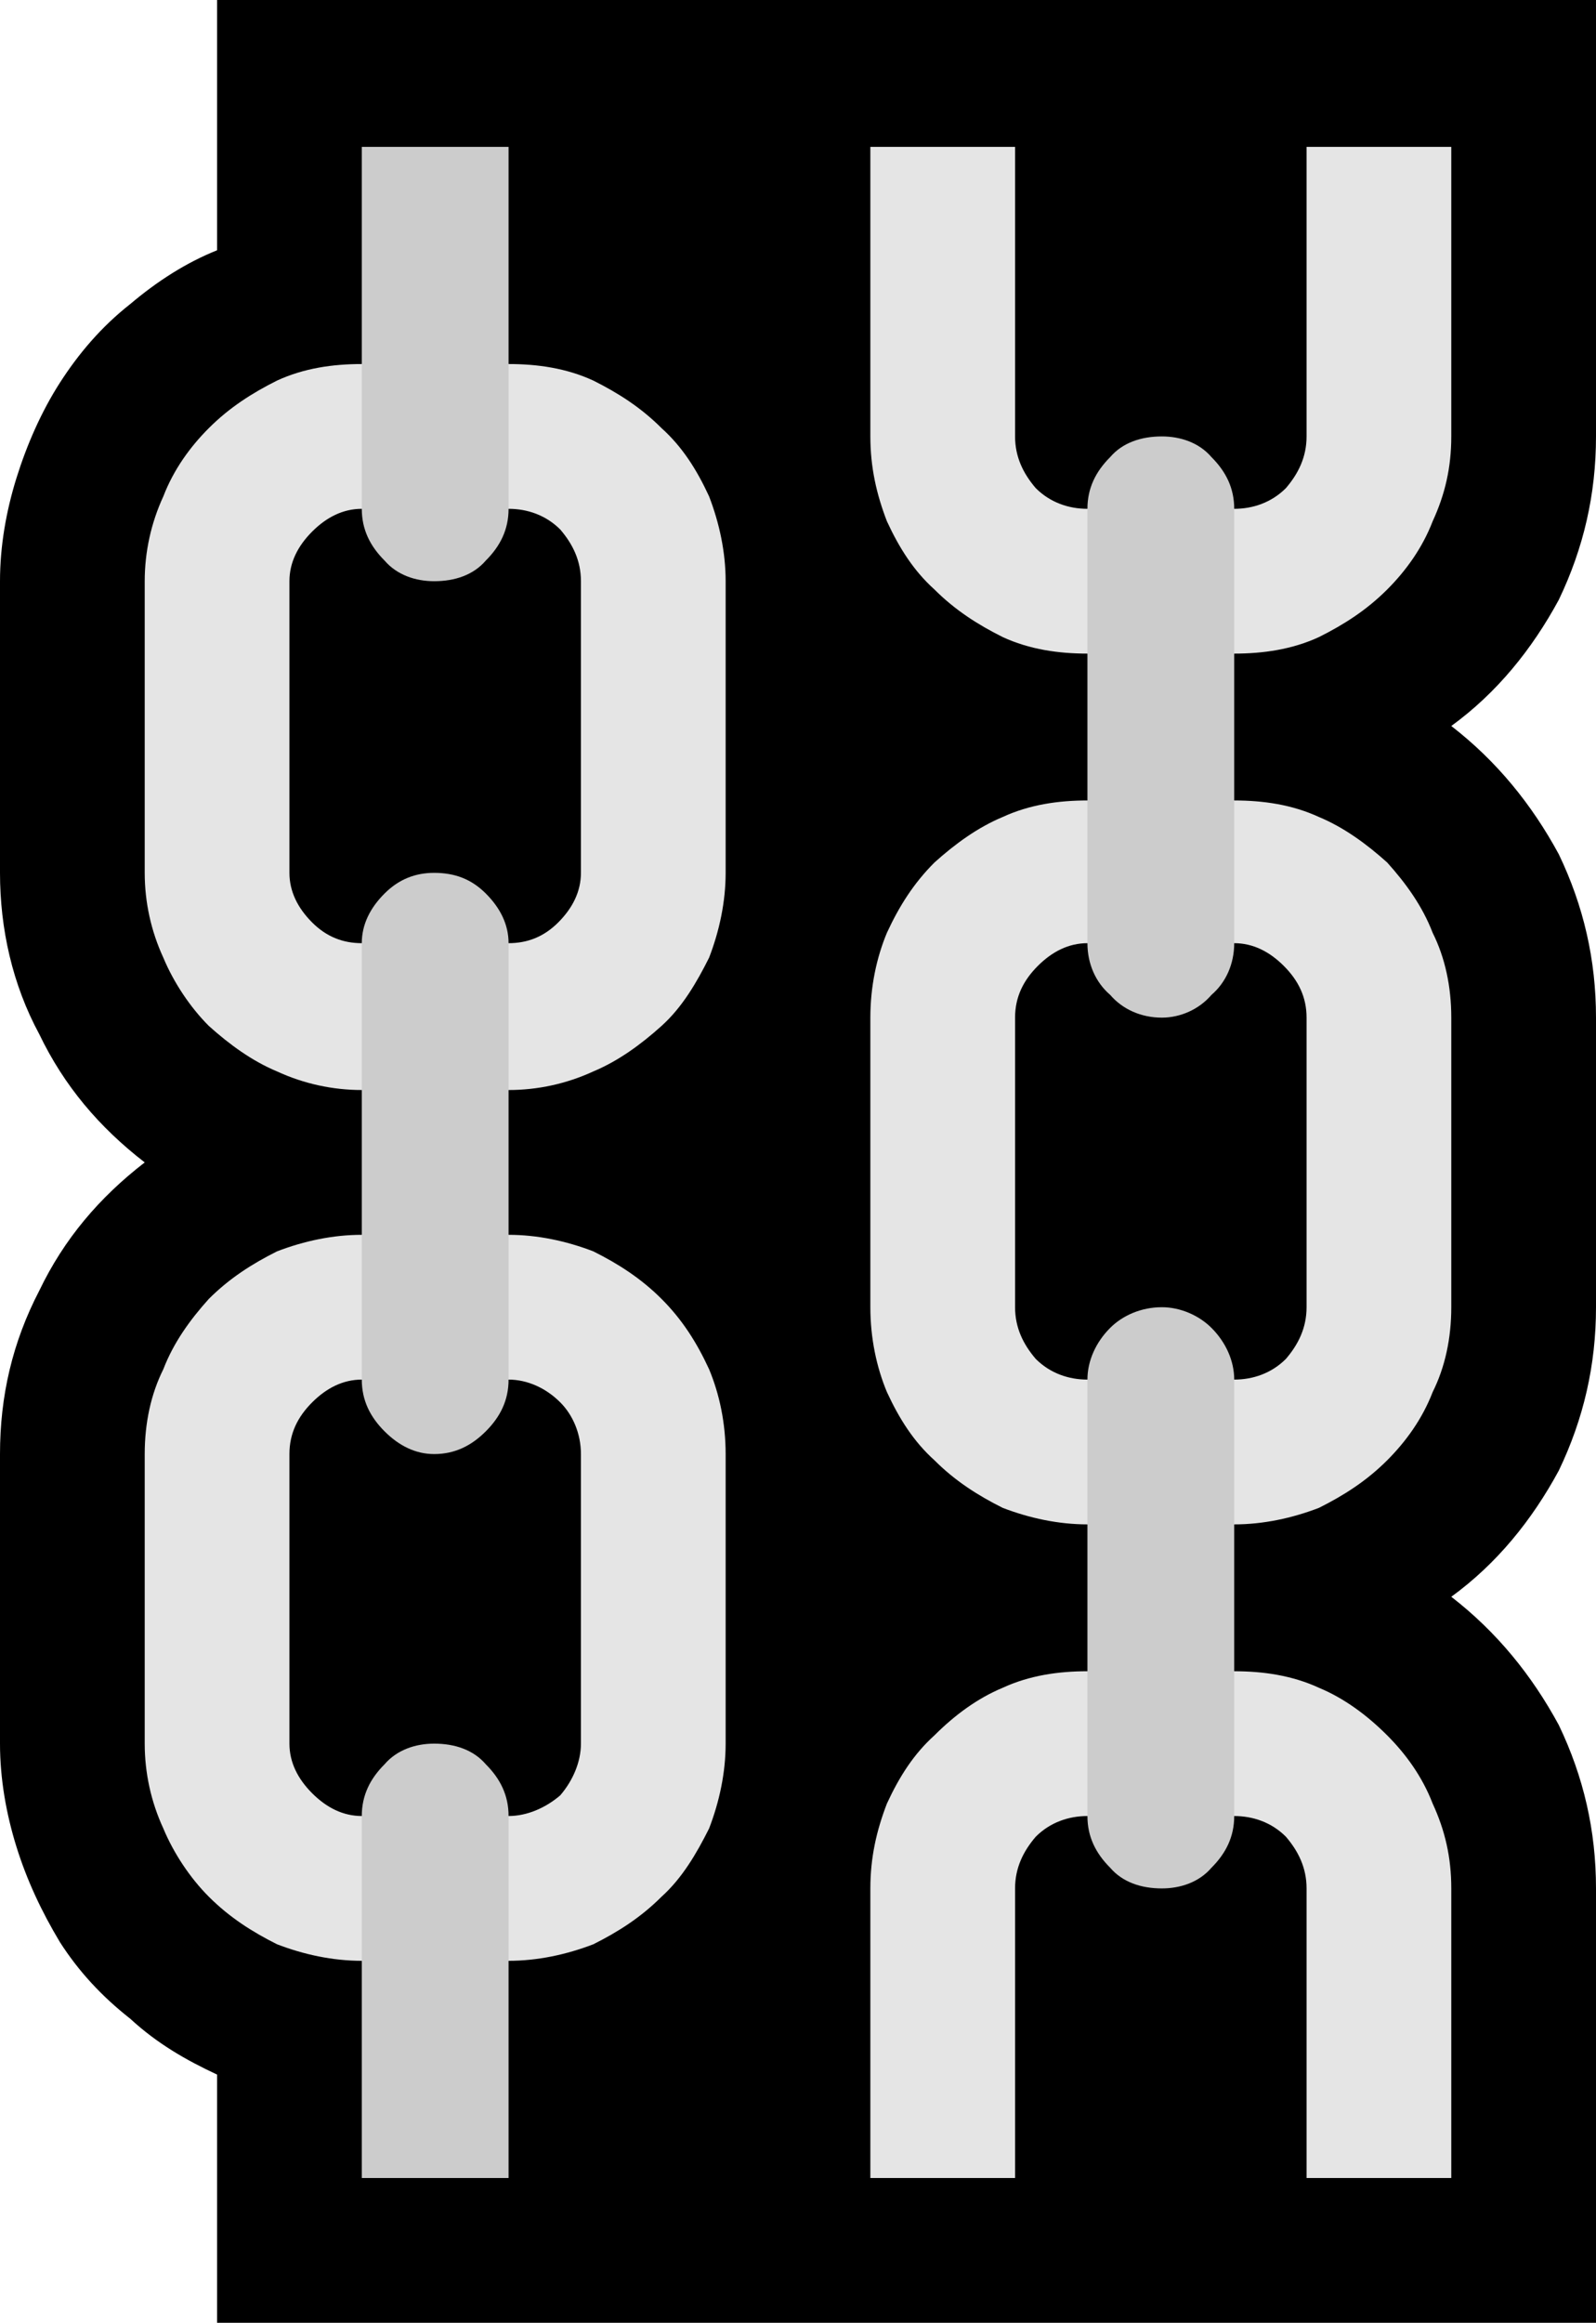 <?xml version="1.0" encoding="UTF-8" standalone="no"?>
<svg
   width="11.58"
   height="16.845"
   viewBox="0 0 11.58 16.845"
   version="1.1"
   xml:space="preserve"
   style="clip-rule:evenodd;fill-rule:evenodd;stroke-linejoin:round;stroke-miterlimit:2"
   id="svg20568"
   sodipodi:docname="emojis.svg"
   xmlns:inkscape="http://www.inkscape.org/namespaces/inkscape"
   xmlns:sodipodi="http://sodipodi.sourceforge.net/DTD/sodipodi-0.dtd"
   xmlns="http://www.w3.org/2000/svg"
   xmlns:svg="http://www.w3.org/2000/svg"><defs
     id="defs20572" /><sodipodi:namedview
     id="namedview20570"
     pagecolor="#505050"
     bordercolor="#eeeeee"
     borderopacity="1"
     inkscape:pageshadow="0"
     inkscape:pageopacity="0"
     inkscape:pagecheckerboard="0" /><g
     transform="matrix(0.24,0,0,0.24,-469.563,-834.249)"
     id="g20566"><g
       transform="matrix(62.5,0,0,62.5,1948.7,3533.1)"
       id="g17304"><path
         d="m 0.897,-0.702 c 0,0.028 -0.006,0.054 -0.018,0.079 -0.013,0.024 -0.03,0.045 -0.052,0.061 0.022,0.017 0.039,0.038 0.052,0.062 0.012,0.025 0.018,0.051 0.018,0.079 v 0.14 c 0,0.028 -0.006,0.054 -0.018,0.079 -0.013,0.024 -0.03,0.045 -0.052,0.061 0.022,0.017 0.039,0.038 0.052,0.062 C 0.891,-0.054 0.897,-0.028 0.897,0 V 0.21 H 0.23 V 0.09 C 0.215,0.083 0.201,0.075 0.188,0.063 0.174,0.052 0.163,0.04 0.154,0.026 0.145,0.011 0.138,-0.004 0.133,-0.02 0.128,-0.036 0.125,-0.053 0.125,-0.07 v -0.14 c 0,-0.028 0.006,-0.054 0.019,-0.079 C 0.156,-0.314 0.173,-0.334 0.195,-0.351 0.173,-0.368 0.156,-0.388 0.144,-0.413 0.131,-0.437 0.125,-0.464 0.125,-0.491 v -0.141 c 0,-0.017 0.003,-0.034 0.008,-0.05 0.005,-0.016 0.012,-0.032 0.021,-0.046 0.009,-0.014 0.02,-0.027 0.034,-0.038 0.013,-0.011 0.027,-0.02 0.042,-0.026 v -0.121 h 0.667 z"
         style="fill-rule:nonzero"
         id="path17298" /><path
         d="m 0.371,-0.737 c 0.014,0 0.028,0.002 0.041,0.008 0.012,0.006 0.023,0.013 0.033,0.023 0.01,0.009 0.017,0.02 0.023,0.033 0.005,0.013 0.008,0.027 0.008,0.041 v 0.141 c 0,0.014 -0.003,0.028 -0.008,0.041 -0.006,0.012 -0.013,0.024 -0.023,0.033 -0.01,0.009 -0.021,0.017 -0.033,0.022 -0.013,0.006 -0.027,0.009 -0.041,0.009 H 0.3 C 0.286,-0.386 0.272,-0.389 0.259,-0.395 0.247,-0.4 0.236,-0.408 0.226,-0.417 0.217,-0.426 0.209,-0.438 0.204,-0.45 0.198,-0.463 0.195,-0.477 0.195,-0.491 v -0.141 c 0,-0.014 0.003,-0.028 0.009,-0.041 0.005,-0.013 0.013,-0.024 0.022,-0.033 0.01,-0.01 0.021,-0.017 0.033,-0.023 0.013,-0.006 0.027,-0.008 0.041,-0.008 z m 0,0.421 c 0.014,0 0.028,0.003 0.041,0.008 0.012,0.006 0.023,0.013 0.033,0.023 0.01,0.01 0.017,0.021 0.023,0.034 0.005,0.012 0.008,0.026 0.008,0.041 v 0.14 c 0,0.014 -0.003,0.028 -0.008,0.041 C 0.462,-0.017 0.455,-0.005 0.445,0.004 0.435,0.014 0.424,0.021 0.412,0.027 0.399,0.032 0.385,0.035 0.371,0.035 H 0.3 C 0.286,0.035 0.272,0.032 0.259,0.027 0.247,0.021 0.236,0.014 0.226,0.004 0.217,-0.005 0.209,-0.017 0.204,-0.029 0.198,-0.042 0.195,-0.056 0.195,-0.07 v -0.14 c 0,-0.015 0.003,-0.029 0.009,-0.041 0.005,-0.013 0.013,-0.024 0.022,-0.034 0.01,-0.01 0.021,-0.017 0.033,-0.023 0.013,-0.005 0.027,-0.008 0.041,-0.008 z m 0.351,-0.21 c 0.014,0 0.028,0.002 0.041,0.008 0.012,0.005 0.023,0.013 0.033,0.022 0.009,0.01 0.017,0.021 0.022,0.034 0.006,0.012 0.009,0.026 0.009,0.041 v 0.14 c 0,0.015 -0.003,0.029 -0.009,0.041 -0.005,0.013 -0.013,0.024 -0.022,0.033 -0.01,0.01 -0.021,0.017 -0.033,0.023 -0.013,0.005 -0.027,0.008 -0.041,0.008 H 0.651 C 0.637,-0.176 0.623,-0.179 0.61,-0.184 0.598,-0.19 0.587,-0.197 0.577,-0.207 0.567,-0.216 0.56,-0.227 0.554,-0.24 0.549,-0.252 0.546,-0.266 0.546,-0.281 v -0.14 c 0,-0.015 0.003,-0.029 0.008,-0.041 0.006,-0.013 0.013,-0.024 0.023,-0.034 0.01,-0.009 0.021,-0.017 0.033,-0.022 0.013,-0.006 0.027,-0.008 0.041,-0.008 z m 0,-0.141 c 0.009,0 0.018,-0.003 0.025,-0.01 0.006,-0.007 0.01,-0.015 0.01,-0.025 v -0.14 h 0.07 v 0.14 c 0,0.015 -0.003,0.028 -0.009,0.041 -0.005,0.013 -0.013,0.024 -0.022,0.033 -0.01,0.01 -0.021,0.017 -0.033,0.023 -0.013,0.006 -0.027,0.008 -0.041,0.008 H 0.651 C 0.637,-0.597 0.623,-0.599 0.61,-0.605 0.598,-0.611 0.587,-0.618 0.577,-0.628 0.567,-0.637 0.56,-0.648 0.554,-0.661 0.549,-0.674 0.546,-0.687 0.546,-0.702 v -0.14 h 0.07 v 0.14 c 0,0.01 0.004,0.018 0.01,0.025 0.007,0.007 0.016,0.01 0.025,0.01 z m 0,0.562 c 0.014,0 0.028,0.002 0.041,0.008 0.012,0.005 0.023,0.013 0.033,0.023 0.009,0.009 0.017,0.02 0.022,0.033 C 0.824,-0.028 0.827,-0.015 0.827,0 V 0.14 H 0.757 V 0 c 0,-0.01 -0.004,-0.018 -0.01,-0.025 C 0.74,-0.032 0.731,-0.035 0.722,-0.035 H 0.651 c -0.009,0 -0.018,0.003 -0.025,0.01 C 0.62,-0.018 0.616,-0.01 0.616,0 V 0.14 H 0.546 V 0 c 0,-0.015 0.003,-0.028 0.008,-0.041 0.006,-0.013 0.013,-0.024 0.023,-0.033 0.01,-0.01 0.021,-0.018 0.033,-0.023 0.013,-0.006 0.027,-0.008 0.041,-0.008 z m 0.035,-0.176 v -0.14 c 0,-0.01 -0.004,-0.018 -0.011,-0.025 C 0.739,-0.453 0.731,-0.457 0.722,-0.457 H 0.651 c -0.009,0 -0.017,0.004 -0.024,0.011 -0.007,0.007 -0.011,0.015 -0.011,0.025 v 0.14 c 0,0.01 0.004,0.018 0.01,0.025 0.007,0.007 0.016,0.01 0.025,0.01 h 0.071 c 0.009,0 0.018,-0.003 0.025,-0.01 0.006,-0.007 0.01,-0.015 0.01,-0.025 z m -0.351,-0.21 v -0.141 c 0,-0.01 -0.004,-0.018 -0.01,-0.025 C 0.389,-0.664 0.38,-0.667 0.371,-0.667 H 0.3 c -0.009,0 -0.017,0.004 -0.024,0.011 -0.007,0.007 -0.011,0.015 -0.011,0.024 v 0.141 c 0,0.009 0.004,0.017 0.011,0.024 0.007,0.007 0.015,0.01 0.024,0.01 h 0.071 c 0.009,0 0.017,-0.003 0.024,-0.01 0.007,-0.007 0.011,-0.015 0.011,-0.024 z m 0,0.421 v -0.14 c 0,-0.01 -0.004,-0.019 -0.01,-0.025 C 0.389,-0.242 0.38,-0.246 0.371,-0.246 H 0.3 c -0.009,0 -0.017,0.004 -0.024,0.011 -0.007,0.007 -0.011,0.015 -0.011,0.025 v 0.14 c 0,0.009 0.004,0.017 0.011,0.024 0.007,0.007 0.015,0.011 0.024,0.011 h 0.071 c 0.009,0 0.018,-0.004 0.025,-0.01 0.006,-0.007 0.01,-0.016 0.01,-0.025 z"
         style="fill:#e5e5e5;fill-rule:nonzero"
         id="path17300" /><path
         d="m 0.335,-0.491 c 0.01,0 0.018,0.003 0.025,0.01 0.007,0.007 0.011,0.015 0.011,0.024 v 0.211 c 0,0.01 -0.004,0.018 -0.011,0.025 C 0.353,-0.214 0.345,-0.21 0.335,-0.21 0.326,-0.21 0.318,-0.214 0.311,-0.221 0.304,-0.228 0.3,-0.236 0.3,-0.246 v -0.211 c 0,-0.009 0.004,-0.017 0.011,-0.024 0.007,-0.007 0.015,-0.01 0.024,-0.01 z M 0.3,-0.667 v -0.175 h 0.071 v 0.175 c 0,0.01 -0.004,0.018 -0.011,0.025 -0.006,0.007 -0.015,0.01 -0.025,0.01 -0.009,0 -0.018,-0.003 -0.024,-0.01 C 0.304,-0.649 0.3,-0.657 0.3,-0.667 Z m 0.035,0.597 c 0.01,0 0.019,0.003 0.025,0.01 0.007,0.007 0.011,0.015 0.011,0.025 V 0.14 H 0.3 v -0.175 c 0,-0.01 0.004,-0.018 0.011,-0.025 0.006,-0.007 0.015,-0.01 0.024,-0.01 z m 0.352,-0.211 c 0.009,0 0.018,0.004 0.024,0.01 0.007,0.007 0.011,0.016 0.011,0.025 v 0.211 c 0,0.01 -0.004,0.018 -0.011,0.025 C 0.705,-0.003 0.696,0 0.687,0 0.677,0 0.668,-0.003 0.662,-0.01 0.655,-0.017 0.651,-0.025 0.651,-0.035 v -0.211 c 0,-0.009 0.004,-0.018 0.011,-0.025 0.006,-0.006 0.015,-0.01 0.025,-0.01 z m 0,-0.421 c 0.009,0 0.018,0.003 0.024,0.01 0.007,0.007 0.011,0.015 0.011,0.025 v 0.21 c 0,0.01 -0.004,0.019 -0.011,0.025 -0.006,0.007 -0.015,0.011 -0.024,0.011 -0.01,0 -0.019,-0.004 -0.025,-0.011 C 0.655,-0.438 0.651,-0.447 0.651,-0.457 v -0.21 c 0,-0.01 0.004,-0.018 0.011,-0.025 0.006,-0.007 0.015,-0.01 0.025,-0.01 z"
         style="fill:#cccccc;fill-rule:nonzero"
         id="path17302" /></g></g></svg>
